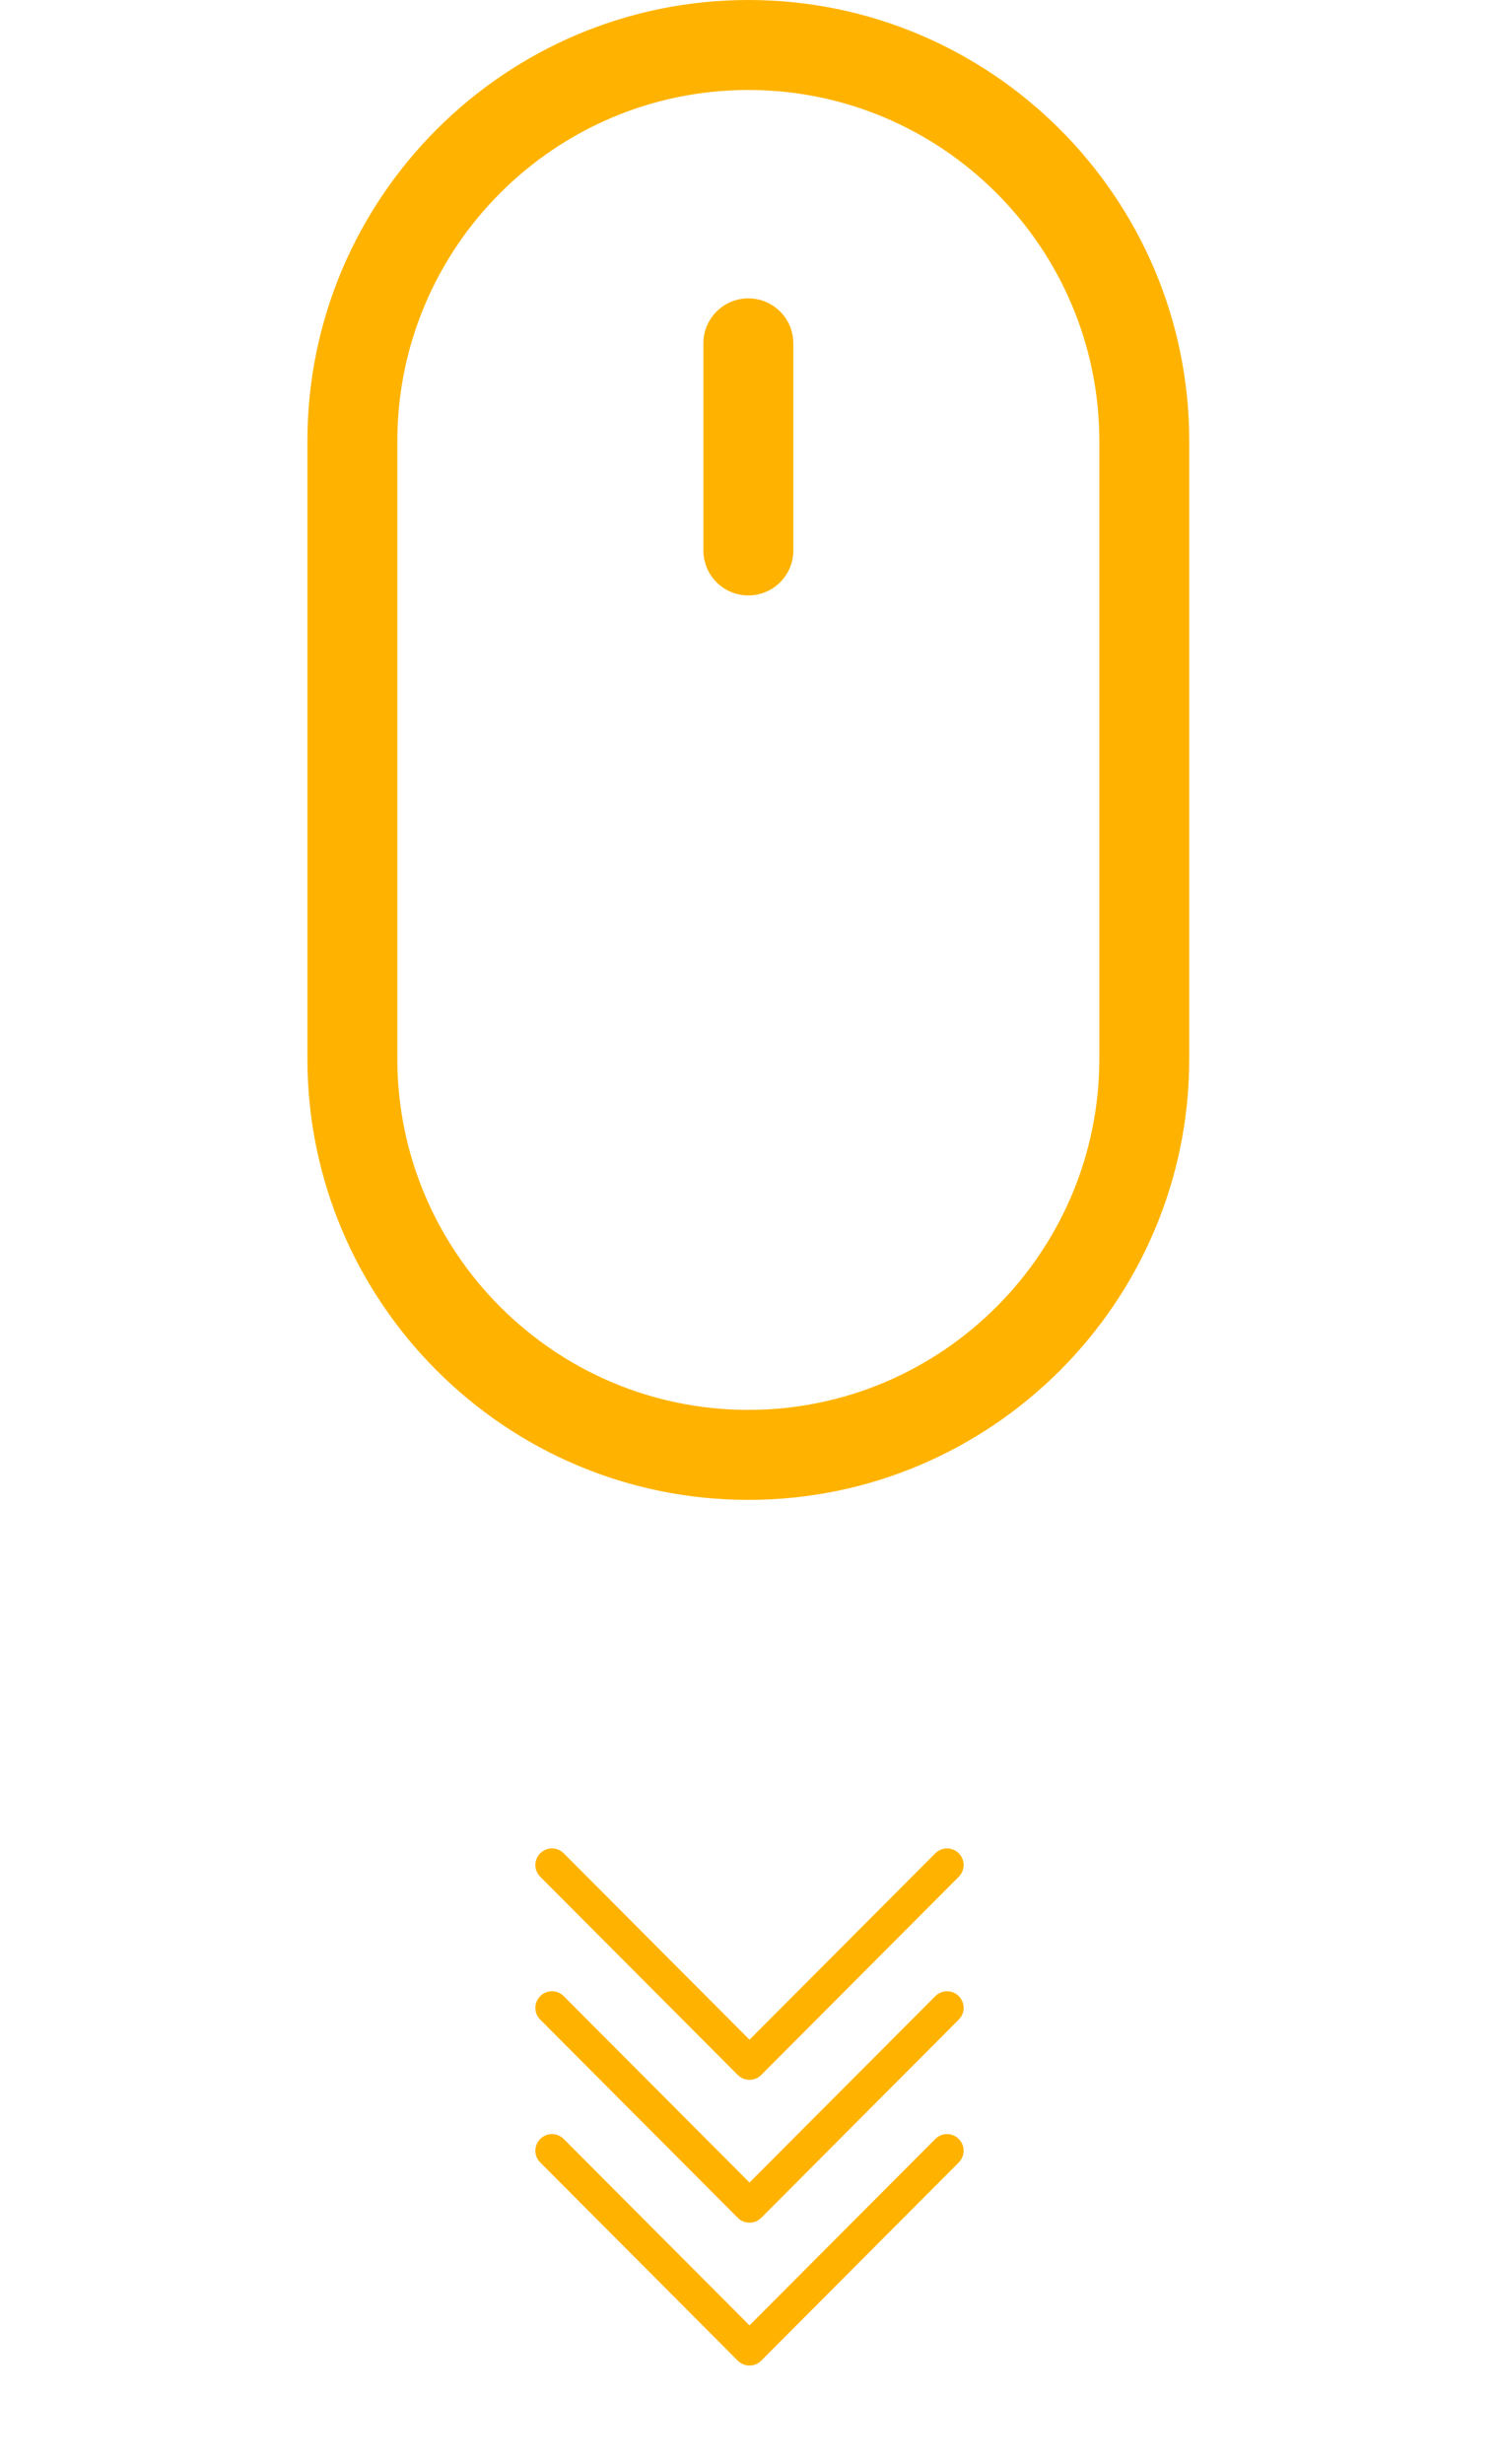<svg width="42" height="69" viewBox="0 0 42 69" fill="none" xmlns="http://www.w3.org/2000/svg">
<g clip-path="url(#clip0)">
<path d="M20.967 0C14.155 0 8.613 5.542 8.613 12.354V29.646C8.613 36.458 14.155 42 20.967 42C27.779 42 33.321 36.458 33.321 29.646V12.354C33.321 5.542 27.779 0 20.967 0ZM30.802 29.646C30.802 35.068 26.39 39.48 20.967 39.48C15.545 39.48 11.133 35.068 11.133 29.646V12.354C11.133 6.932 15.545 2.52 20.967 2.52C26.39 2.52 30.802 6.932 30.802 12.354V29.646Z" fill="#ffb300"/>
<path d="M20.968 8.355C20.272 8.355 19.708 8.919 19.708 9.615V15.414C19.708 16.11 20.272 16.674 20.968 16.674C21.663 16.674 22.228 16.11 22.228 15.414V9.615C22.228 8.919 21.664 8.355 20.968 8.355Z" fill="#ffb300"/>
</g>
<path d="M21.329 58.104L26.864 52.553C27.046 52.371 27.045 52.077 26.863 51.895C26.681 51.714 26.387 51.715 26.206 51.897L21 57.116L15.794 51.896C15.613 51.714 15.319 51.714 15.137 51.895C15.046 51.986 15 52.106 15 52.225C15 52.344 15.045 52.462 15.136 52.553L20.671 58.104C20.758 58.191 20.876 58.24 21 58.24C21.123 58.24 21.242 58.191 21.329 58.104Z" fill="#ffb300"/>
<path d="M21.329 62.104L26.864 56.553C27.046 56.371 27.045 56.077 26.863 55.895C26.681 55.714 26.387 55.715 26.206 55.897L21 61.116L15.794 55.896C15.613 55.714 15.319 55.714 15.137 55.895C15.046 55.986 15 56.106 15 56.225C15 56.344 15.045 56.462 15.136 56.553L20.671 62.104C20.758 62.191 20.876 62.24 21 62.24C21.123 62.24 21.242 62.191 21.329 62.104Z" fill="#ffb300"/>
<path d="M21.329 66.104L26.864 60.553C27.046 60.371 27.045 60.077 26.863 59.895C26.681 59.714 26.387 59.715 26.206 59.897L21 65.116L15.794 59.896C15.613 59.714 15.319 59.714 15.137 59.895C15.046 59.986 15 60.106 15 60.225C15 60.344 15.045 60.462 15.136 60.553L20.671 66.104C20.758 66.191 20.876 66.24 21 66.24C21.123 66.24 21.242 66.191 21.329 66.104Z" fill="#ffb300"/>
<defs>
<clipPath id="clip0">
<rect width="42" height="42" fill="white"/>
</clipPath>
</defs>
</svg>
